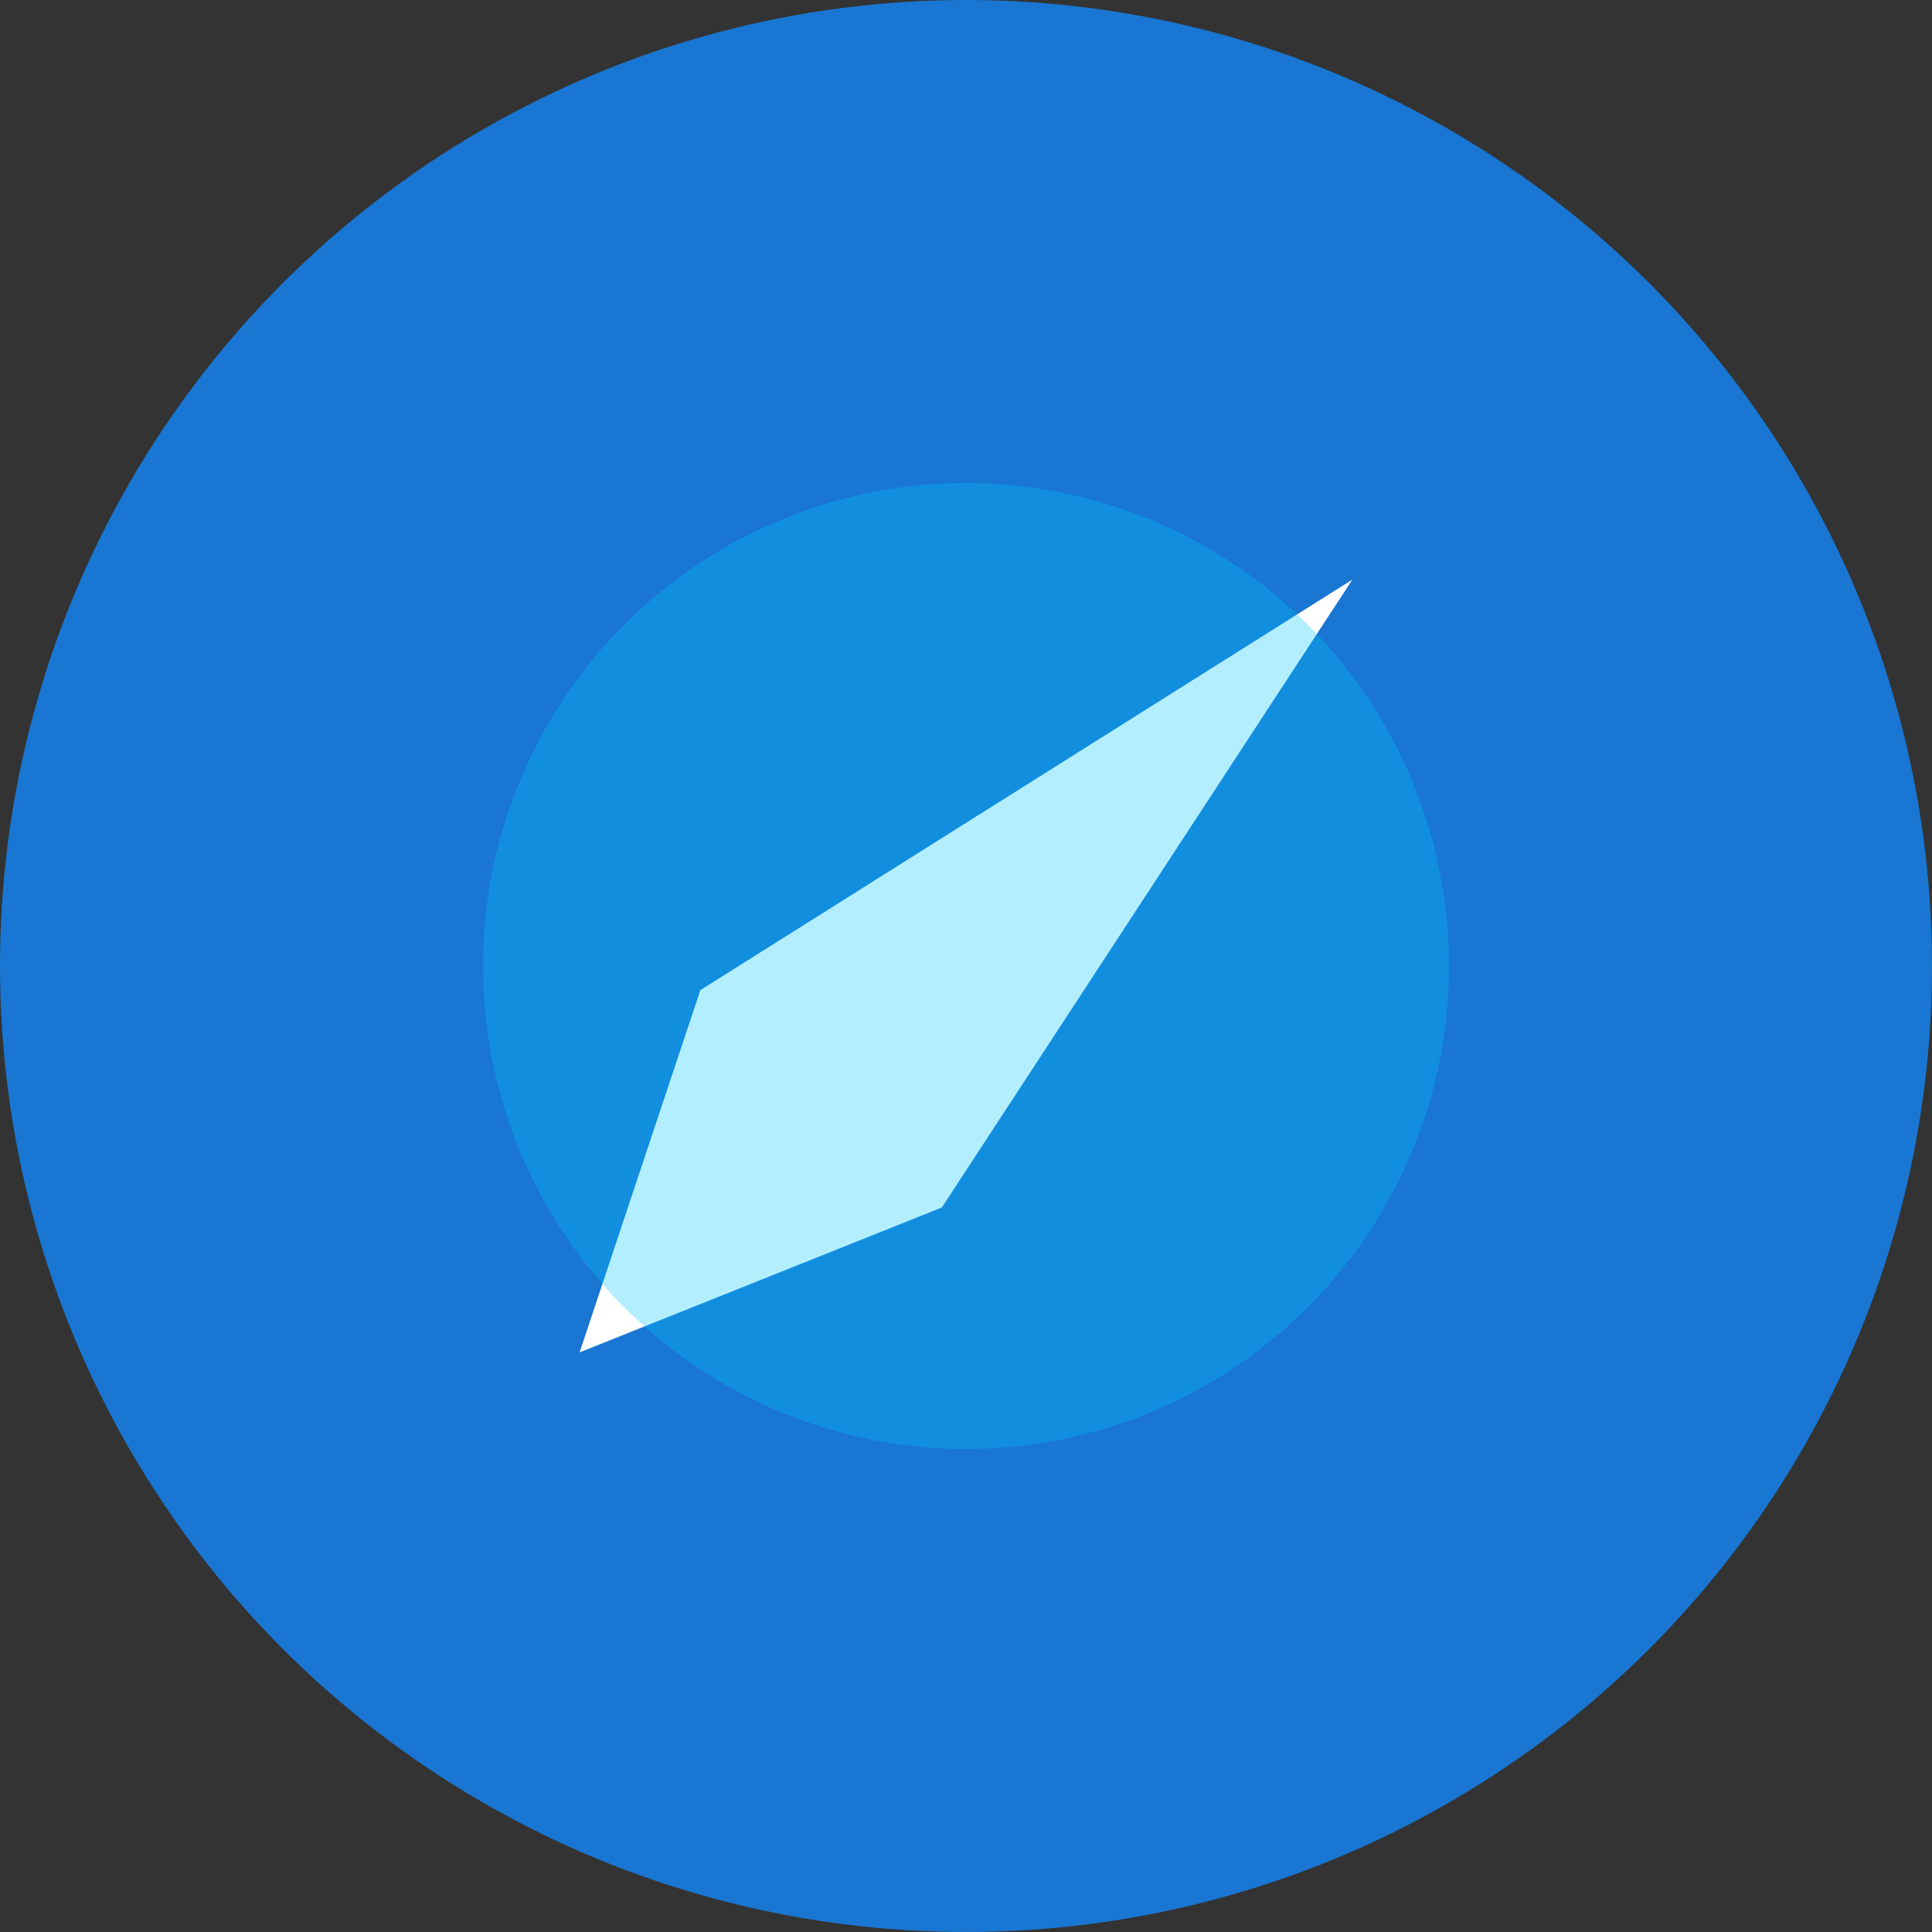 <svg width="40" height="40" viewBox="0 0 40 40" fill="none" xmlns="http://www.w3.org/2000/svg">
  <rect x="0" y="0" width="40" height="40" fill="#333333" stroke="none"/>
  <circle cx="20" cy="20" r="20" fill="#1976d2"/>
  <path d="M12 28l2.5-7.5L28 12l-8.5 13-7.5 3z" fill="#fff"/>
  <circle cx="20" cy="20" r="10" fill="#00c6ff" fill-opacity="0.3"/>
</svg>
